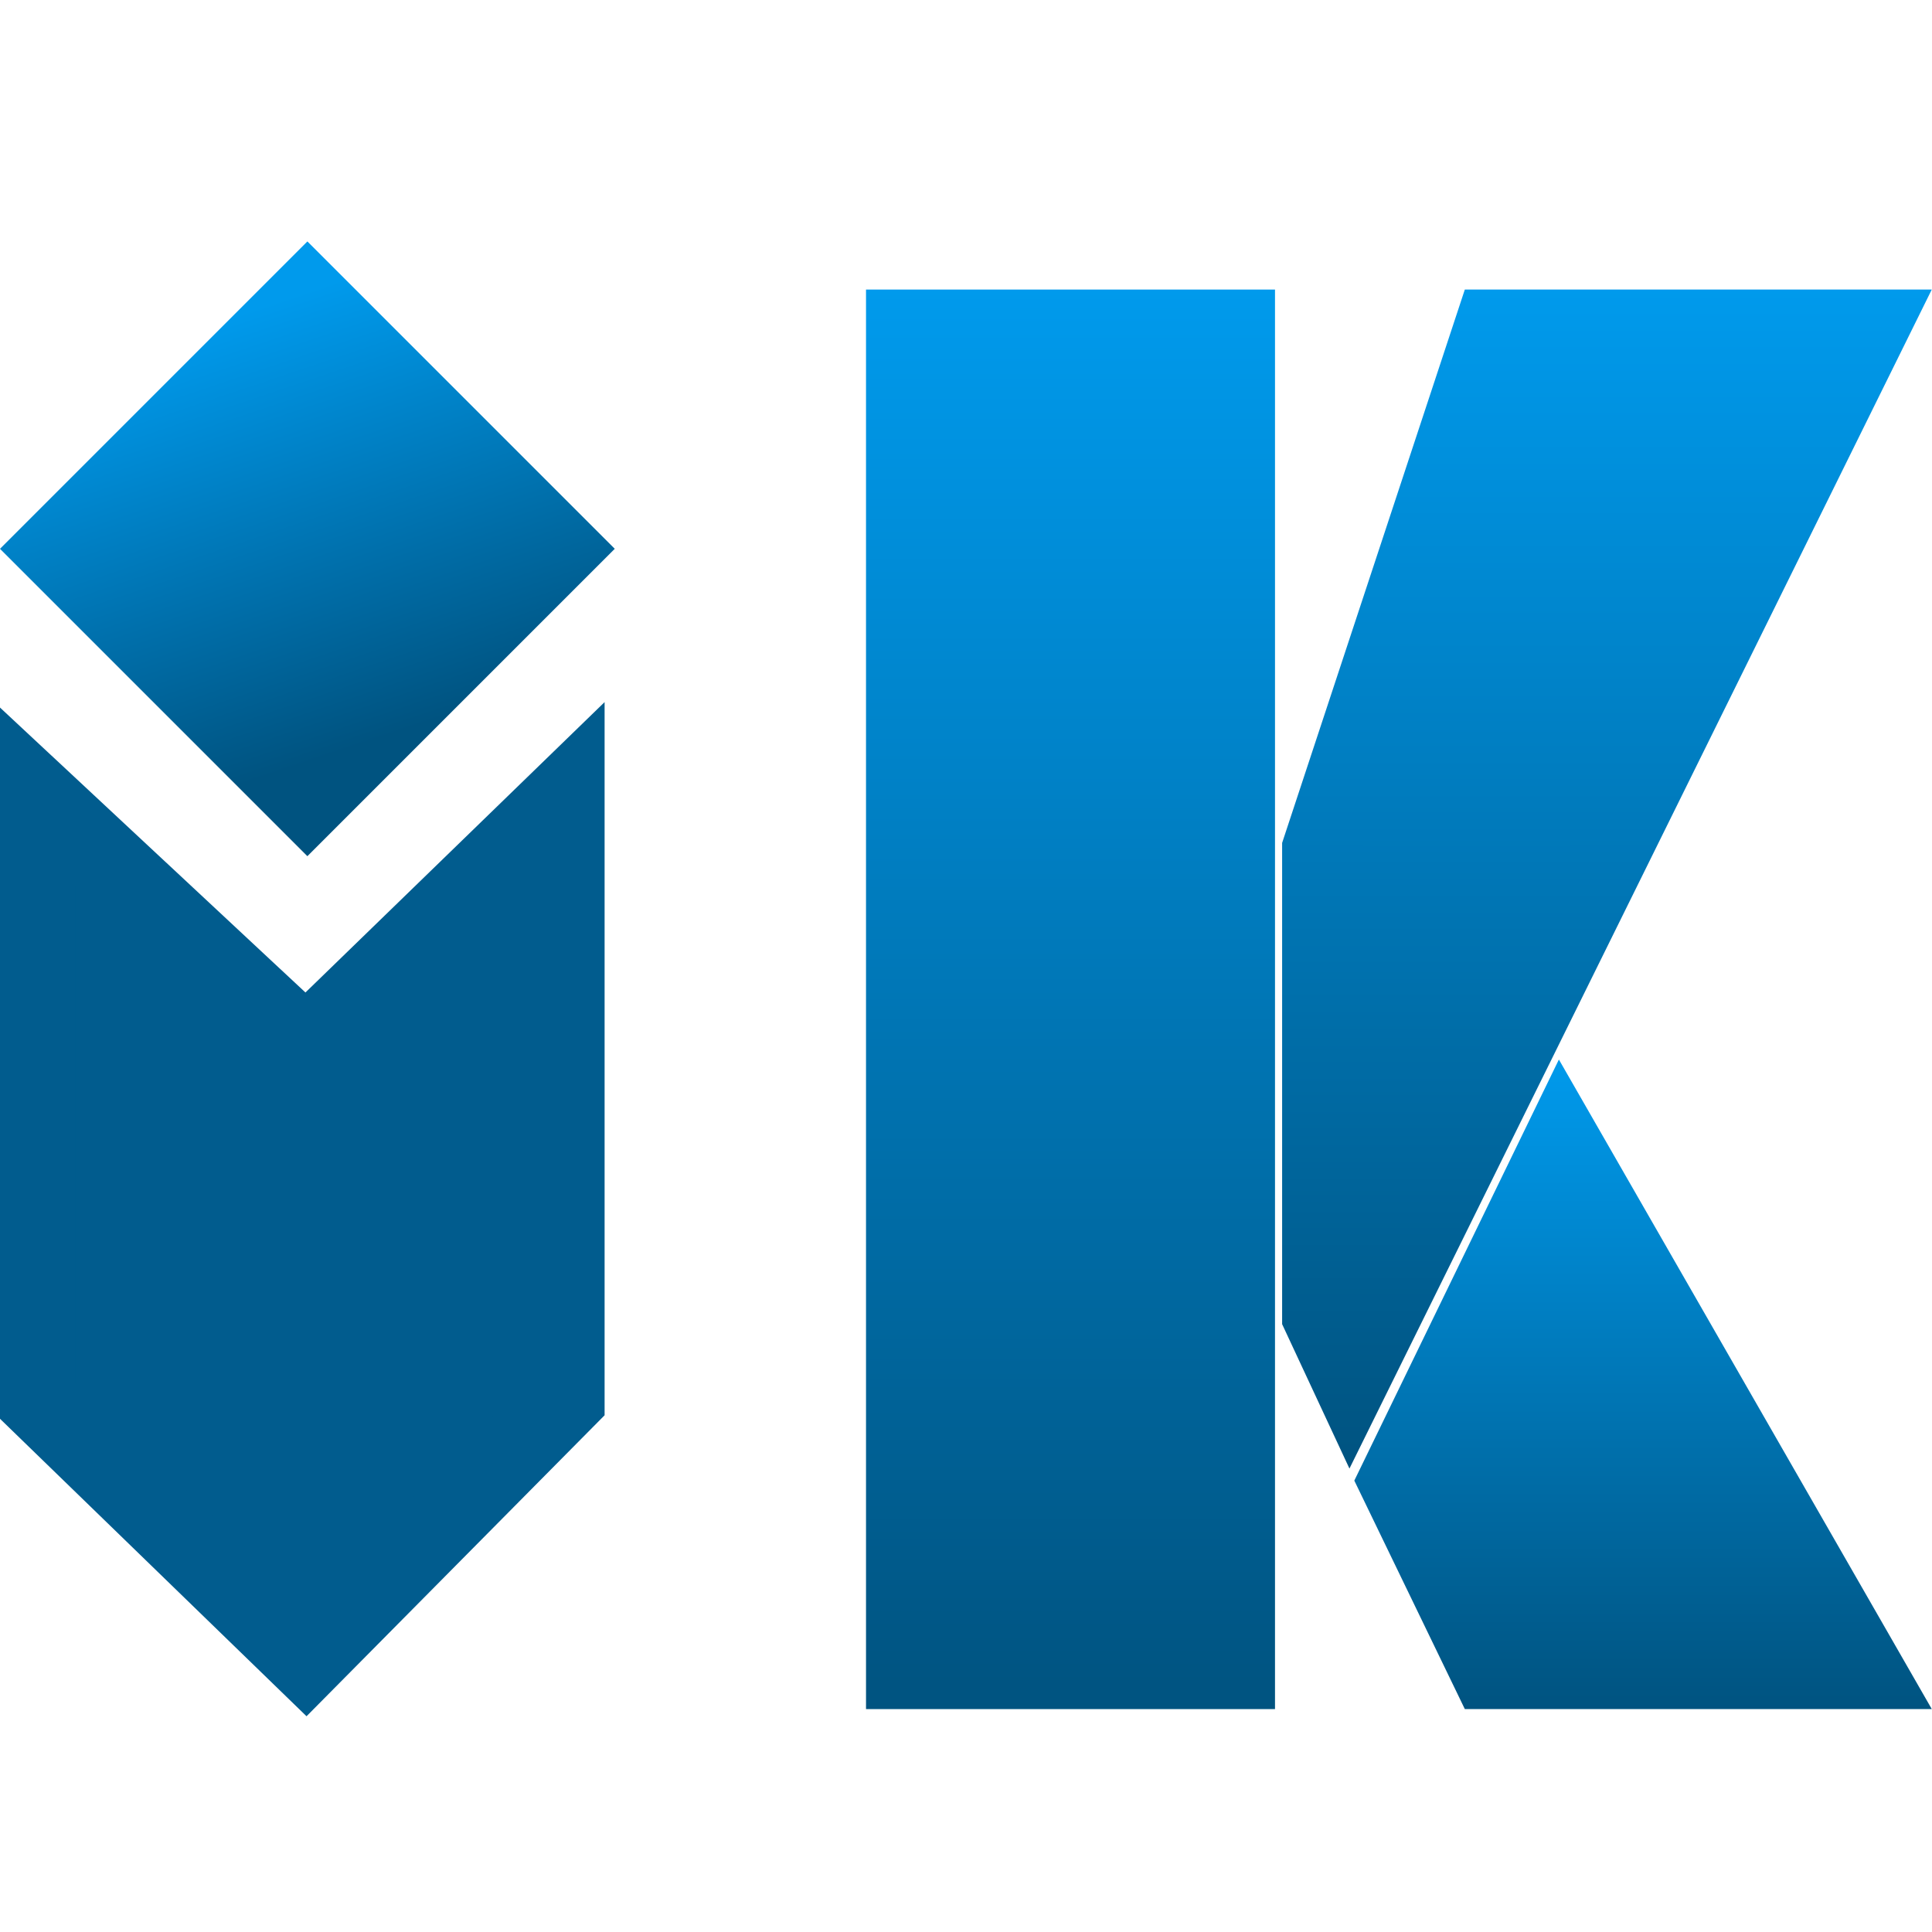 <svg width="16" height="16" viewBox="0 0 16 16" fill="none" xmlns="http://www.w3.org/2000/svg">
<g clip-path="url(#clip0_2613_17462)">
<path d="M8.573 5.948C8.573 6.113 8.684 6.252 8.835 6.295V7.739L8.433 8.142V7.172C8.584 7.129 8.695 6.99 8.695 6.825C8.695 6.626 8.533 6.464 8.333 6.464C8.134 6.464 7.972 6.626 7.972 6.825C7.972 6.99 8.083 7.129 8.234 7.172V8.341L7.969 8.606L8.935 9.572L9.9 8.606L9.635 8.341V7.172C9.786 7.129 9.897 6.99 9.897 6.825C9.897 6.626 9.735 6.464 9.536 6.464C9.337 6.464 9.175 6.626 9.175 6.825C9.175 6.99 9.285 7.129 9.436 7.172V8.142L9.034 7.74V6.295C9.185 6.252 9.296 6.113 9.296 5.948C9.296 5.749 9.134 5.587 8.935 5.587C8.735 5.587 8.573 5.749 8.573 5.948ZM8.171 6.825C8.171 6.736 8.244 6.663 8.333 6.663C8.423 6.663 8.495 6.736 8.495 6.825C8.495 6.914 8.423 6.987 8.333 6.987C8.244 6.987 8.171 6.914 8.171 6.825ZM9.374 6.825C9.374 6.736 9.446 6.663 9.536 6.663C9.625 6.663 9.698 6.736 9.698 6.825C9.698 6.914 9.625 6.987 9.536 6.987C9.446 6.987 9.374 6.914 9.374 6.825ZM9.619 8.606L8.935 9.29L8.251 8.606L8.935 7.922L9.619 8.606ZM9.097 5.948C9.097 6.037 9.024 6.11 8.935 6.11C8.845 6.11 8.773 6.037 8.773 5.948C8.773 5.859 8.845 5.786 8.935 5.786C9.024 5.786 9.097 5.859 9.097 5.948Z" fill="url(#paint0_linear_2613_17462)"/>
<path d="M8.573 5.948C8.573 6.113 8.684 6.252 8.835 6.295V7.739L8.433 8.142V7.172C8.584 7.129 8.695 6.99 8.695 6.825C8.695 6.626 8.533 6.464 8.333 6.464C8.134 6.464 7.972 6.626 7.972 6.825C7.972 6.99 8.083 7.129 8.234 7.172V8.341L7.969 8.606L8.935 9.572L9.9 8.606L9.635 8.341V7.172C9.786 7.129 9.897 6.99 9.897 6.825C9.897 6.626 9.735 6.464 9.536 6.464C9.337 6.464 9.175 6.626 9.175 6.825C9.175 6.99 9.285 7.129 9.436 7.172V8.142L9.034 7.74V6.295C9.185 6.252 9.296 6.113 9.296 5.948C9.296 5.749 9.134 5.587 8.935 5.587C8.735 5.587 8.573 5.749 8.573 5.948ZM8.171 6.825C8.171 6.736 8.244 6.663 8.333 6.663C8.423 6.663 8.495 6.736 8.495 6.825C8.495 6.914 8.423 6.987 8.333 6.987C8.244 6.987 8.171 6.914 8.171 6.825ZM9.374 6.825C9.374 6.736 9.446 6.663 9.536 6.663C9.625 6.663 9.698 6.736 9.698 6.825C9.698 6.914 9.625 6.987 9.536 6.987C9.446 6.987 9.374 6.914 9.374 6.825ZM9.619 8.606L8.935 9.29L8.251 8.606L8.935 7.922L9.619 8.606ZM9.097 5.948C9.097 6.037 9.024 6.11 8.935 6.11C8.845 6.11 8.773 6.037 8.773 5.948C8.773 5.859 8.845 5.786 8.935 5.786C9.024 5.786 9.097 5.859 9.097 5.948Z" fill="url(#paint1_linear_2613_17462)"/>
<path d="M9.296 11.203C9.296 11.038 9.185 10.899 9.034 10.856V9.411L9.436 9.009V9.978C9.285 10.022 9.174 10.161 9.174 10.325C9.174 10.525 9.337 10.687 9.536 10.687C9.735 10.687 9.897 10.525 9.897 10.325C9.897 10.161 9.786 10.022 9.635 9.978V8.81L9.9 8.545L8.935 7.579L7.969 8.545L8.234 8.81V9.978C8.083 10.022 7.972 10.161 7.972 10.325C7.972 10.525 8.134 10.687 8.333 10.687C8.533 10.687 8.695 10.525 8.695 10.325C8.695 10.161 8.584 10.022 8.433 9.978V9.009L8.835 9.411V10.856C8.684 10.899 8.573 11.038 8.573 11.203C8.573 11.402 8.735 11.564 8.935 11.564C9.134 11.564 9.296 11.402 9.296 11.203ZM9.698 10.325C9.698 10.415 9.625 10.488 9.536 10.488C9.446 10.488 9.374 10.415 9.374 10.325C9.374 10.236 9.446 10.163 9.536 10.163C9.625 10.163 9.698 10.236 9.698 10.325ZM8.495 10.325C8.495 10.415 8.423 10.488 8.333 10.488C8.244 10.488 8.171 10.415 8.171 10.325C8.171 10.236 8.244 10.163 8.333 10.163C8.423 10.163 8.495 10.236 8.495 10.325ZM8.25 8.545L8.935 7.861L9.619 8.545L8.935 9.229L8.25 8.545ZM8.773 11.203C8.773 11.113 8.845 11.041 8.935 11.041C9.024 11.041 9.097 11.113 9.097 11.203C9.097 11.292 9.024 11.365 8.935 11.365C8.845 11.365 8.773 11.292 8.773 11.203Z" fill="url(#paint2_linear_2613_17462)"/>
<path d="M9.296 11.203C9.296 11.038 9.185 10.899 9.034 10.856V9.411L9.436 9.009V9.978C9.285 10.022 9.174 10.161 9.174 10.325C9.174 10.525 9.337 10.687 9.536 10.687C9.735 10.687 9.897 10.525 9.897 10.325C9.897 10.161 9.786 10.022 9.635 9.978V8.81L9.9 8.545L8.935 7.579L7.969 8.545L8.234 8.81V9.978C8.083 10.022 7.972 10.161 7.972 10.325C7.972 10.525 8.134 10.687 8.333 10.687C8.533 10.687 8.695 10.525 8.695 10.325C8.695 10.161 8.584 10.022 8.433 9.978V9.009L8.835 9.411V10.856C8.684 10.899 8.573 11.038 8.573 11.203C8.573 11.402 8.735 11.564 8.935 11.564C9.134 11.564 9.296 11.402 9.296 11.203ZM9.698 10.325C9.698 10.415 9.625 10.488 9.536 10.488C9.446 10.488 9.374 10.415 9.374 10.325C9.374 10.236 9.446 10.163 9.536 10.163C9.625 10.163 9.698 10.236 9.698 10.325ZM8.495 10.325C8.495 10.415 8.423 10.488 8.333 10.488C8.244 10.488 8.171 10.415 8.171 10.325C8.171 10.236 8.244 10.163 8.333 10.163C8.423 10.163 8.495 10.236 8.495 10.325ZM8.25 8.545L8.935 7.861L9.619 8.545L8.935 9.229L8.25 8.545ZM8.773 11.203C8.773 11.113 8.845 11.041 8.935 11.041C9.024 11.041 9.097 11.113 9.097 11.203C9.097 11.292 9.024 11.365 8.935 11.365C8.845 11.365 8.773 11.292 8.773 11.203Z" fill="url(#paint3_linear_2613_17462)"/>
<path d="M0.299 11.587V6.583L2.534 8.668L4.682 6.583V11.587L2.534 13.756L0.299 11.587Z" fill="#015C8E" stroke="#015C8E" stroke-width="0.65"/>
<path d="M15.437 13.829L12.934 9.469L11.577 12.262L12.335 13.829H15.437Z" fill="url(#paint4_linear_2613_17462)" stroke="url(#paint5_linear_2613_17462)" stroke-width="0.65"/>
<path d="M11.184 11.411L15.475 2.723H12.366L10.943 7.033V10.894L11.184 11.411Z" fill="url(#paint6_linear_2613_17462)" stroke="url(#paint7_linear_2613_17462)" stroke-width="0.65"/>
<rect x="7.497" y="2.723" width="2.737" height="11.106" fill="url(#paint8_linear_2613_17462)" stroke="url(#paint9_linear_2613_17462)" stroke-width="0.65"/>
<rect y="4.545" width="3.6" height="3.6" transform="rotate(-45 0 4.545)" fill="url(#paint10_linear_2613_17462)"/>
</g>
<defs>
<linearGradient id="paint0_linear_2613_17462" x1="8.935" y1="9.572" x2="8.935" y2="5.587" gradientUnits="userSpaceOnUse">
<stop stop-color="#EC5200"/>
<stop offset="1" stop-color="#7F2D00"/>
</linearGradient>
<linearGradient id="paint1_linear_2613_17462" x1="8.935" y1="9.572" x2="8.935" y2="5.587" gradientUnits="userSpaceOnUse">
<stop stop-color="#EC5200"/>
<stop offset="1" stop-color="#7F2D00"/>
</linearGradient>
<linearGradient id="paint2_linear_2613_17462" x1="8.935" y1="7.579" x2="8.935" y2="11.564" gradientUnits="userSpaceOnUse">
<stop stop-color="#EC5200"/>
<stop offset="1" stop-color="#7F2D00"/>
</linearGradient>
<linearGradient id="paint3_linear_2613_17462" x1="8.935" y1="7.579" x2="8.935" y2="11.564" gradientUnits="userSpaceOnUse">
<stop stop-color="#EC5200"/>
<stop offset="1" stop-color="#7F2D00"/>
</linearGradient>
<linearGradient id="paint4_linear_2613_17462" x1="13.607" y1="8.774" x2="13.607" y2="14.154" gradientUnits="userSpaceOnUse">
<stop stop-color="#009AEC"/>
<stop offset="1" stop-color="#005380"/>
</linearGradient>
<linearGradient id="paint5_linear_2613_17462" x1="13.607" y1="8.774" x2="13.607" y2="14.154" gradientUnits="userSpaceOnUse">
<stop stop-color="#009AEC"/>
<stop offset="1" stop-color="#005380"/>
</linearGradient>
<linearGradient id="paint6_linear_2613_17462" x1="13.308" y1="2.398" x2="13.308" y2="12.162" gradientUnits="userSpaceOnUse">
<stop stop-color="#009AEC"/>
<stop offset="1" stop-color="#005380"/>
</linearGradient>
<linearGradient id="paint7_linear_2613_17462" x1="13.308" y1="2.398" x2="13.308" y2="12.162" gradientUnits="userSpaceOnUse">
<stop stop-color="#009AEC"/>
<stop offset="1" stop-color="#005380"/>
</linearGradient>
<linearGradient id="paint8_linear_2613_17462" x1="8.865" y1="2.398" x2="8.865" y2="14.154" gradientUnits="userSpaceOnUse">
<stop stop-color="#009AEC"/>
<stop offset="1" stop-color="#005380"/>
</linearGradient>
<linearGradient id="paint9_linear_2613_17462" x1="8.865" y1="2.398" x2="8.865" y2="14.154" gradientUnits="userSpaceOnUse">
<stop stop-color="#009AEC"/>
<stop offset="1" stop-color="#005380"/>
</linearGradient>
<linearGradient id="paint10_linear_2613_17462" x1="3.22" y1="4.786" x2="1.57" y2="8.11" gradientUnits="userSpaceOnUse">
<stop stop-color="#009AEC"/>
<stop offset="1" stop-color="#005380"/>
</linearGradient>
<clipPath id="clip0_2613_17462">
<rect width="16" height="16" fill="white"/>
</clipPath>
</defs>
</svg>

